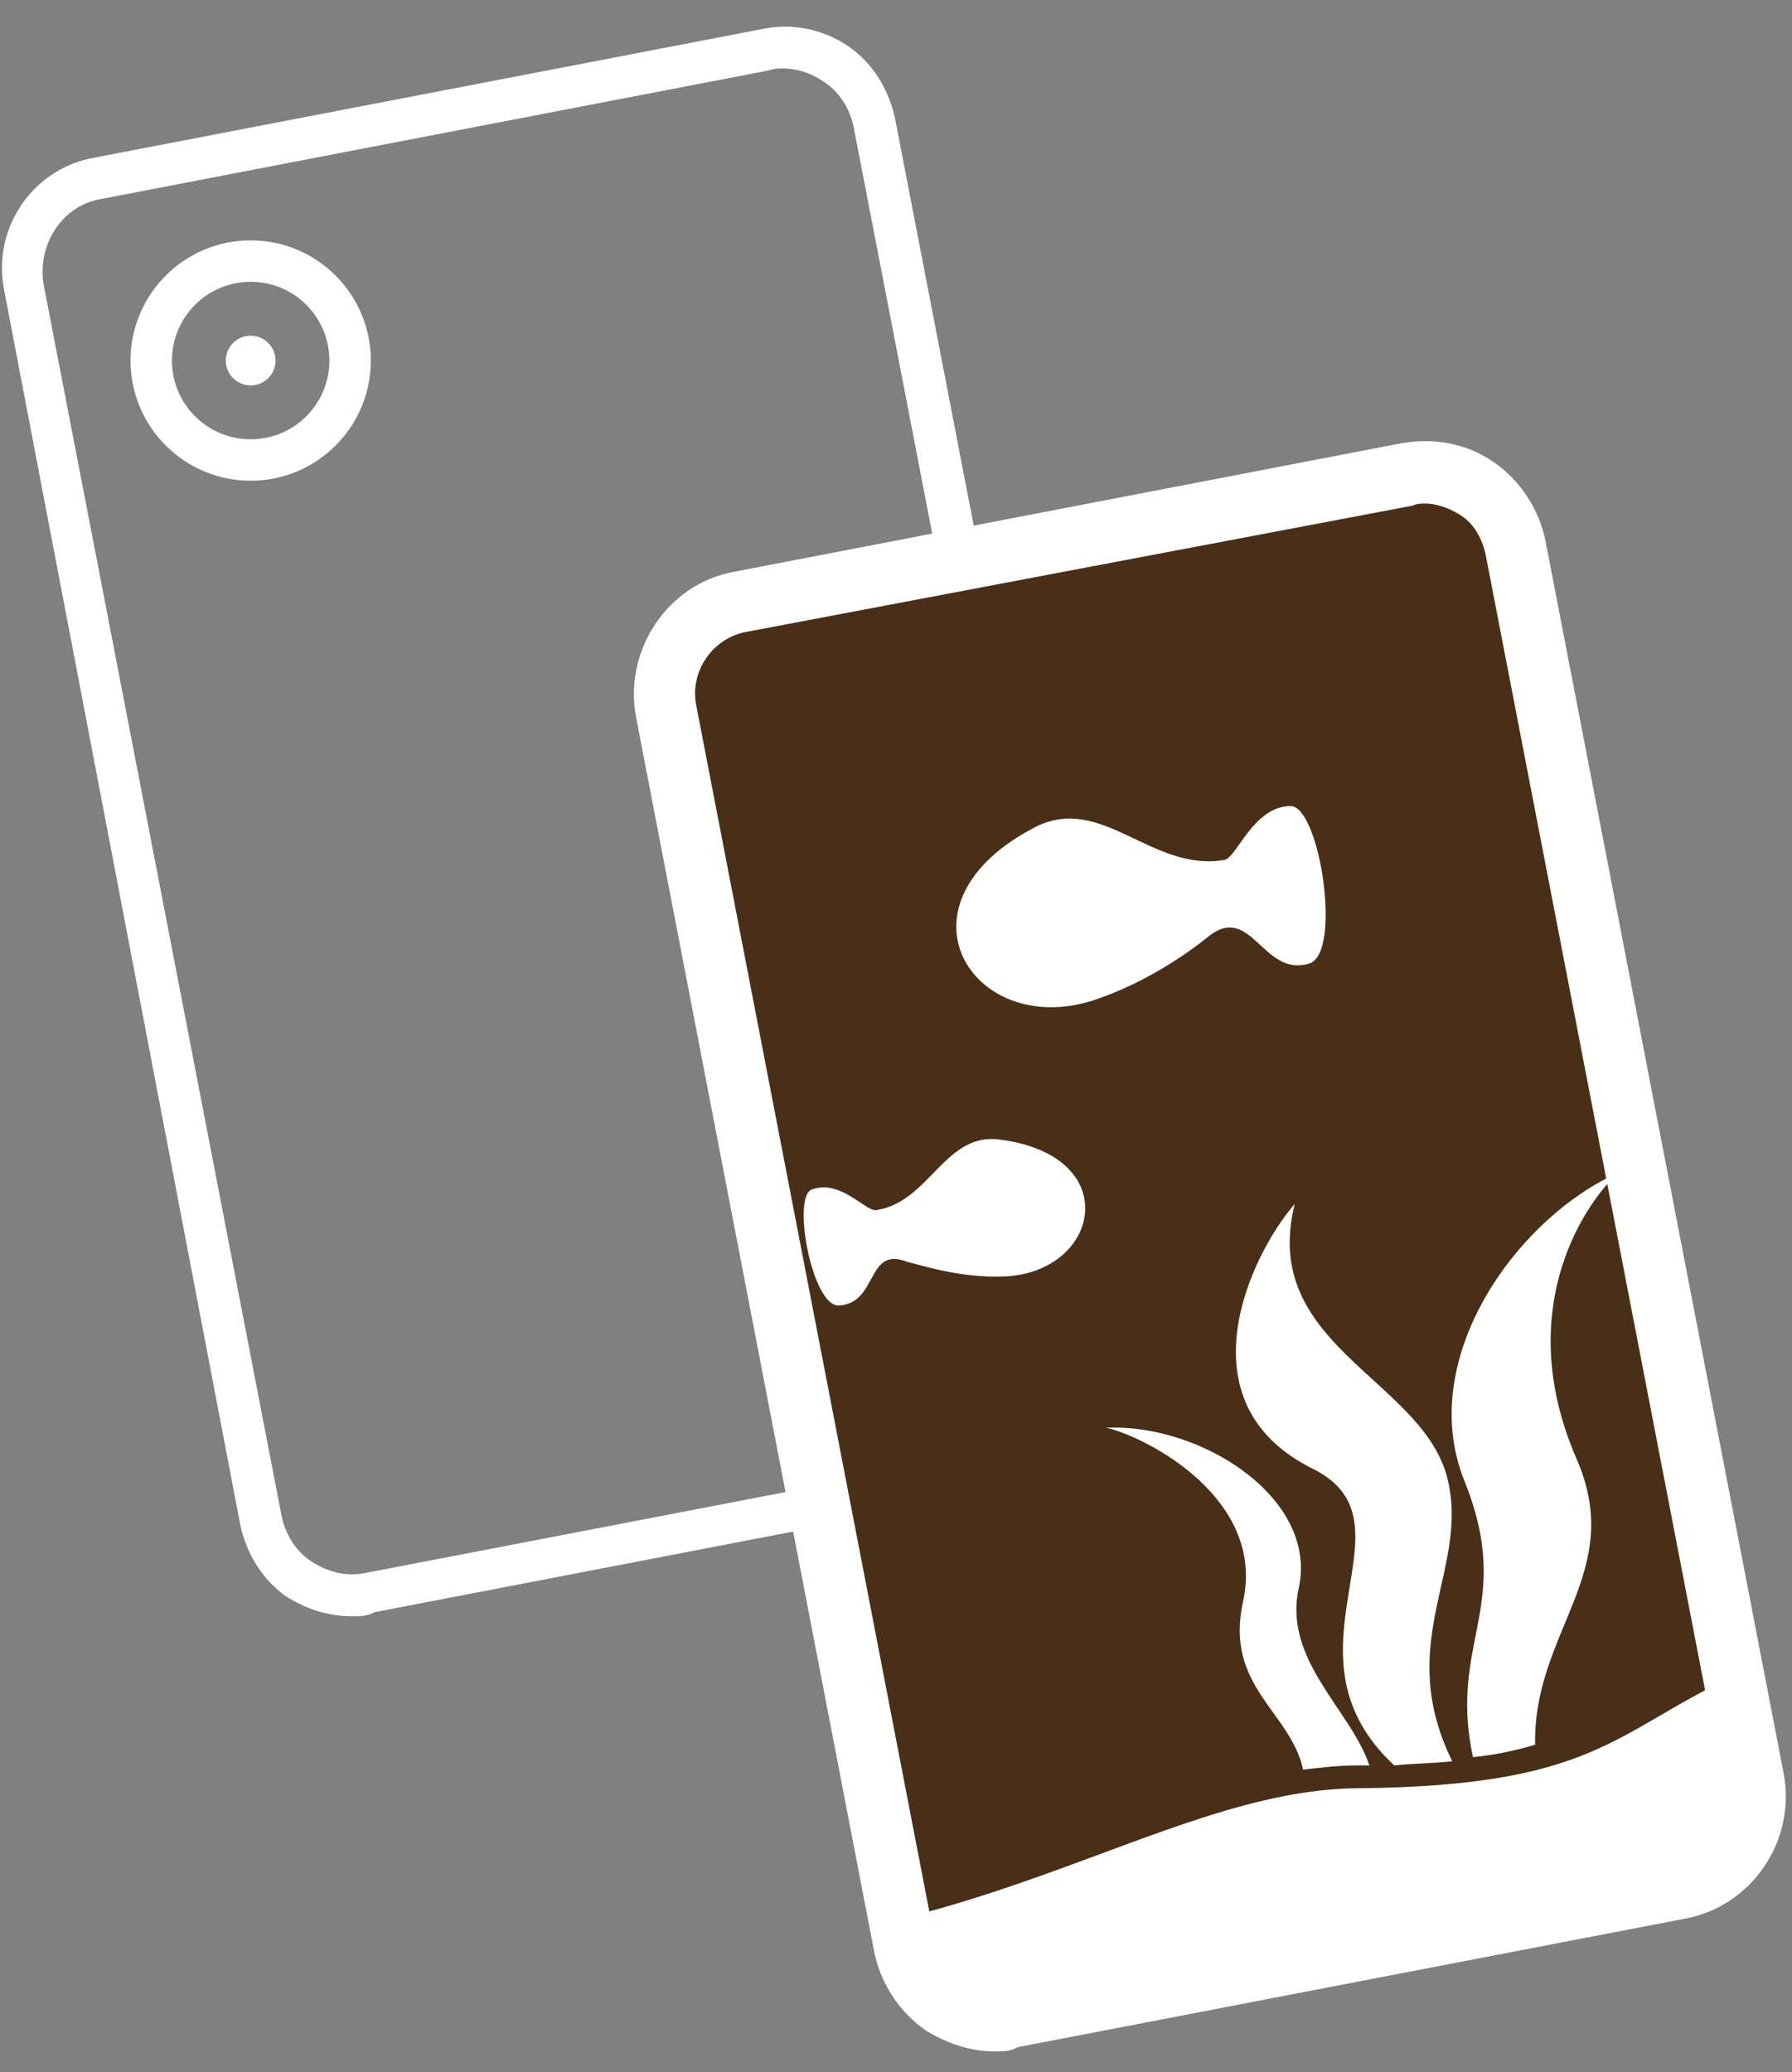 <?xml version="1.0" encoding="utf-8"?>
<!-- Generator: Adobe Illustrator 19.0.0, SVG Export Plug-In . SVG Version: 6.00 Build 0)  -->
<svg version="1.1" id="레이어_1" xmlns="http://www.w3.org/2000/svg" xmlns:xlink="http://www.w3.org/1999/xlink" x="0px"
	 y="0px" viewBox="0 0 86.5 100" style="enable-background:new 0 0 86.5 100;" xml:space="preserve">
<rect x="0" y="0" width="86.5" height="100" fill="#808080" stroke="none"/>
<style type="text/css">
	.st0{fill:#FFFFFF;}
	.st1{clip-path:url(#SVGID_2_);}
	.st2{fill:#492F17;}
</style>
<g id="XMLID_490_">
	<g id="XMLID_492_">
		<g id="XMLID_640_">
			<g id="XMLID_984_">
				<g id="XMLID_1000_">
				</g>
				<g id="XMLID_985_">
					<g id="XMLID_986_">
						<path class="st0" d="M17,78c-1.1,0-2.1-0.3-3.1-0.9c-1.2-0.8-2-2.1-2.3-3.5L0.2,14c-0.6-3,1.4-5.9,4.4-6.4l32.2-6.2
							c1.4-0.3,2.9,0,4.1,0.8c1.2,0.8,2,2.1,2.3,3.5l11.5,59.5c0.6,3-1.4,5.9-4.4,6.4l-32.2,6.2C17.7,78,17.4,78,17,78z M37.8,3.3
							c-0.2,0-0.4,0-0.7,0.1L4.9,9.6C3,9.9,1.8,11.8,2.1,13.7l11.5,59.5c0.2,0.9,0.7,1.7,1.5,2.2c0.8,0.5,1.7,0.7,2.6,0.5l32.2-6.2
							c1.9-0.4,3.1-2.2,2.8-4.1L41.2,6.1c-0.2-0.9-0.7-1.7-1.5-2.2C39.1,3.5,38.4,3.3,37.8,3.3z"/>
					</g>
				</g>
			</g>
			<g id="XMLID_972_">
				<g id="XMLID_976_">
					<path class="st0" d="M12.1,23.2c-3.2,0-5.8-2.6-5.8-5.8s2.6-5.8,5.8-5.8s5.8,2.6,5.8,5.8S15.3,23.2,12.1,23.2z M12.1,13.6
						c-2.1,0-3.8,1.7-3.8,3.8s1.7,3.8,3.8,3.8s3.8-1.7,3.8-3.8S14.2,13.6,12.1,13.6z"/>
				</g>
			</g>
			<g id="XMLID_641_">
				<g id="XMLID_963_">
					<circle class="st0" cx="12.1" cy="17.4" r="1.2"/>
				</g>
			</g>
		</g>
		<g id="XMLID_497_">
			<g id="XMLID_505_">
				<defs>
					<path id="SVGID_1_" d="M81.1,91.2l-32.2,6.2c-2.4,0.5-4.8-1.1-5.3-3.6L32.2,34.3c-0.5-2.4,1.1-4.8,3.6-5.3l32.2-6.2
						c2.4-0.5,4.8,1.1,5.3,3.6l11.5,59.5C85.1,88.4,83.5,90.7,81.1,91.2z"/>
				</defs>
				<clipPath id="SVGID_2_">
					<use xlink:href="#SVGID_1_"  style="overflow:visible;"/>
				</clipPath>
				<g id="XMLID_639_" class="st1">
					<rect x="-2.1" y="21.1" class="st2" width="101.8" height="90.7"/>
				</g>
				<g id="XMLID_507_" class="st1">
					<g id="XMLID_638_">
						<path id="XMLID_9_" class="st0" d="M7.3,104.9L86.8,91L85,80.3c-7,2.9-7.2,5.9-19.5,6c-9.6,0.1-19.4,8.7-35.1,7.4
							c-15.8-1.3-17.2,1.2-24.3,4.8L7.3,104.9z"/>
					</g>
					<g id="XMLID_637_">
						<path id="XMLID_8_" class="st0" d="M62.7,76.6c-0.8,3.5,2.5,5.9,3.4,8.6l-0.6,0c-0.9,0-1.7,0.1-2.6,0.2
							c-0.6-2.8-3.8-4-2.9-8.1c1.1-4.9-4.5-7.9-6.6-8.4C58,68.7,63.6,72.3,62.7,76.6z"/>
					</g>
					<g id="XMLID_636_">
						<path id="XMLID_7_" class="st0" d="M62.5,58.1c-1.7,6.7,5.9,8.4,7.3,13c1.3,4.5-2.6,8,0.3,13.9c-0.9,0.1-1.9,0.1-2.8,0.2
							c-5.9-5.5,1.3-11.7-3.9-14.3C56.9,67.7,60.4,60.5,62.5,58.1z"/>
					</g>
					<g id="XMLID_635_">
						<path id="XMLID_6_" class="st0" d="M76.1,70.4c2.4,5.5-2.1,8.3-2,13.8c-1,0.3-2,0.5-3,0.6c-1.2-5.6,2-7.3-0.4-13.3
							c-2.4-5.9,2.5-12.7,7.4-14.9C76.2,58.4,73.1,63.5,76.1,70.4z"/>
					</g>
					<g id="XMLID_634_">
						<path id="XMLID_5_" class="st0" d="M59.1,41.5c-3.5,0.6-5.9-3.2-9.1-1.6c-7.2,3.7-3.1,10.2,2.7,8.4c2.8-0.9,5-2.6,5.5-3
							c2.2-1.9,2.7,1.9,5,1.2c1.6-0.5,0.5-7.6-0.9-7.6C60.5,38.9,59.7,41.4,59.1,41.5z"/>
					</g>
					<g id="XMLID_632_">
						<path id="XMLID_1_" class="st0" d="M42.3,58.4c2.6-0.4,3.3-3.8,6-3.4c6,0.8,4.8,6.4,0.2,6.6c-2.2,0.1-4.2-0.6-4.7-0.7
							c-2-0.8-1.4,2-3.3,2.1c-1.3,0.1-2.3-5.3-1.3-5.6C40.6,56.9,41.8,58.5,42.3,58.4z"/>
					</g>
				</g>
			</g>
			<g id="XMLID_498_">
				<defs>
					<path id="SVGID_3_" d="M81.1,91.2l-32.2,6.2c-2.4,0.5-4.8-1.1-5.3-3.6L32.2,34.3c-0.5-2.4,1.1-4.8,3.6-5.3l32.2-6.2
						c2.4-0.5,4.8,1.1,5.3,3.6l11.5,59.5C85.1,88.4,83.5,90.7,81.1,91.2z"/>
				</defs>
				<clipPath id="SVGID_4_">
					<use xlink:href="#SVGID_3_"  style="overflow:visible;"/>
				</clipPath>
			</g>
		</g>
		<g id="XMLID_494_">
			<path id="XMLID_2_" class="st0" d="M48,99c-1.2,0-2.3-0.4-3.3-1c-1.3-0.9-2.2-2.3-2.5-3.8L30.7,34.6c-0.6-3.2,1.5-6.4,4.7-7
				l32.2-6.2c1.6-0.3,3.2,0,4.5,0.9c1.3,0.9,2.2,2.3,2.5,3.8l11.5,59.5c0.6,3.2-1.5,6.4-4.8,7h0l-32.2,6.2C48.8,99,48.4,99,48,99z
				 M68.8,24.3c-0.2,0-0.4,0-0.6,0.1L36,30.5c-1.6,0.3-2.7,1.9-2.4,3.5l11.5,59.5c0.1,0.8,0.6,1.5,1.3,1.9c0.7,0.4,1.5,0.6,2.2,0.5
				l32.2-6.2c1.6-0.3,2.7-1.9,2.4-3.5L71.7,26.7c-0.2-0.8-0.6-1.5-1.3-1.9C69.9,24.5,69.3,24.3,68.8,24.3z"/>
		</g>
	</g>
</g>
</svg>
